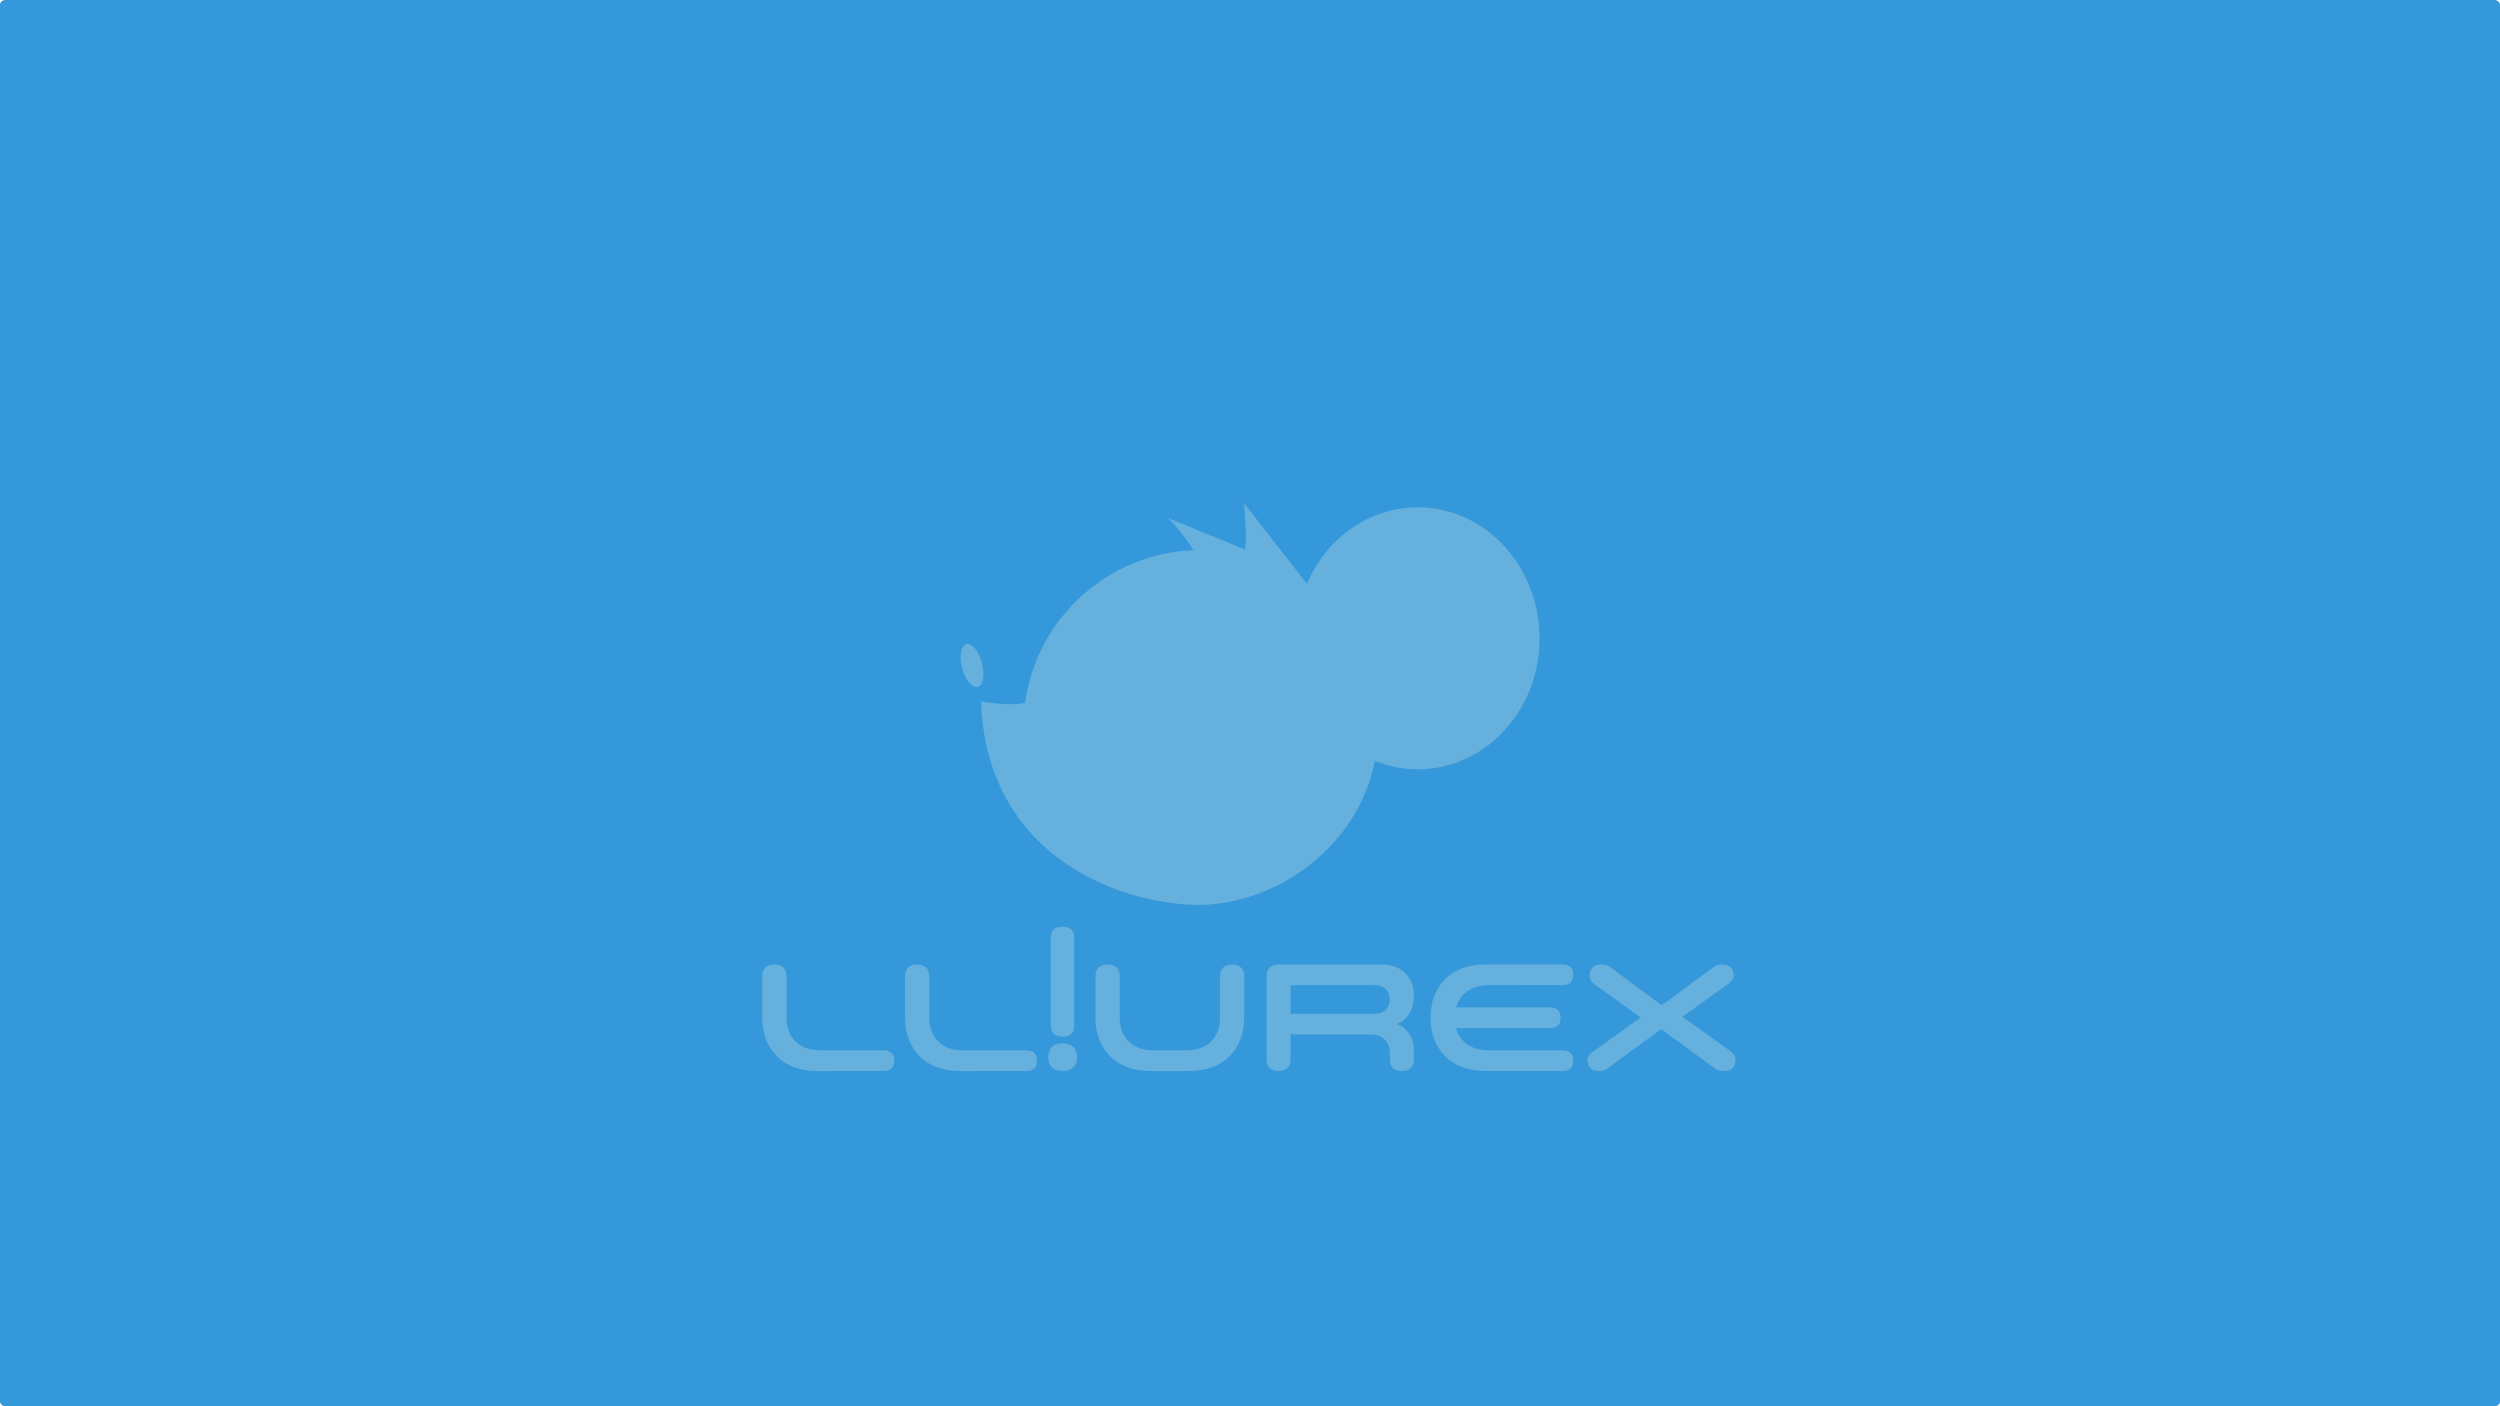 <?xml version="1.0" encoding="UTF-8" standalone="no"?>
<!-- Created with Inkscape (http://www.inkscape.org/) -->

<svg
   xmlns:dc="http://purl.org/dc/elements/1.1/"
   xmlns:cc="http://creativecommons.org/ns#"
   xmlns:rdf="http://www.w3.org/1999/02/22-rdf-syntax-ns#"
   xmlns:svg="http://www.w3.org/2000/svg"
   xmlns="http://www.w3.org/2000/svg"
   xmlns:xlink="http://www.w3.org/1999/xlink"
   xmlns:sodipodi="http://sodipodi.sourceforge.net/DTD/sodipodi-0.dtd"
   xmlns:inkscape="http://www.inkscape.org/namespaces/inkscape"
   width="1920"
   height="1080"
   viewBox="0 0 508 285.75"
   version="1.1"
   id="svg8"
   inkscape:version="0.92.3 (2405546, 2018-03-11)"
   sodipodi:docname="preview-splash.svg">
  <defs
     id="defs2">
    <style
       id="current-color-scheme"
       type="text/css">
      .ColorScheme-Text {
        color:#31363b;
      }
      </style>
    <linearGradient
       inkscape:collect="always"
       id="linearGradient4227">
      <stop
         style="stop-color:#292c2f;stop-opacity:1"
         offset="0"
         id="stop4229" />
      <stop
         style="stop-color:#000000;stop-opacity:0;"
         offset="1"
         id="stop4231" />
    </linearGradient>
    <linearGradient
       inkscape:collect="always"
       xlink:href="#linearGradient4159"
       id="linearGradient4158"
       x1="409.571"
       y1="543.798"
       x2="409.571"
       y2="503.798"
       gradientUnits="userSpaceOnUse"
       gradientTransform="matrix(1.125,0,0,1,-51.072,0)" />
    <linearGradient
       inkscape:collect="always"
       id="linearGradient4159">
      <stop
         style="stop-color:#1d1e1e;stop-opacity:1"
         offset="0"
         id="stop4161" />
      <stop
         style="stop-color:#44484c;stop-opacity:1"
         offset="1"
         id="stop4163" />
    </linearGradient>
    <linearGradient
       inkscape:collect="always"
       id="linearGradient4435-2">
      <stop
         style="stop-color:#c61423;stop-opacity:1"
         offset="0"
         id="stop4437-6" />
      <stop
         style="stop-color:#dc2b41;stop-opacity:1"
         offset="1"
         id="stop4439-7" />
    </linearGradient>
    <linearGradient
       inkscape:collect="always"
       id="linearGradient4143">
      <stop
         style="stop-color:#197cf1;stop-opacity:1"
         offset="0"
         id="stop4145" />
      <stop
         style="stop-color:#20bcfa;stop-opacity:1"
         offset="1"
         id="stop4147" />
    </linearGradient>
    <linearGradient
       inkscape:collect="always"
       id="linearGradient5022">
      <stop
         style="stop-color:#ffffff;stop-opacity:1;"
         offset="0"
         id="stop5024" />
      <stop
         style="stop-color:#ffffff;stop-opacity:0;"
         offset="1"
         id="stop5026" />
    </linearGradient>
    <linearGradient
       inkscape:collect="always"
       xlink:href="#linearGradient4159"
       id="linearGradient3156"
       gradientUnits="userSpaceOnUse"
       gradientTransform="matrix(1.125,0,0,1,-437.643,504.564)"
       x1="409.571"
       y1="543.798"
       x2="409.571"
       y2="503.798" />
    <linearGradient
       inkscape:collect="always"
       xlink:href="#linearGradient4435-2"
       id="linearGradient3158"
       gradientUnits="userSpaceOnUse"
       gradientTransform="matrix(-2.835,0,0,2.839,45.655,-1933.284)"
       x1="7.285"
       y1="1050.339"
       x2="7.285"
       y2="1038.362" />
    <linearGradient
       inkscape:collect="always"
       xlink:href="#linearGradient4143"
       id="linearGradient3160"
       gradientUnits="userSpaceOnUse"
       gradientTransform="translate(-386.571,504.564)"
       x1="396.571"
       y1="520.798"
       x2="396.571"
       y2="503.798" />
    <linearGradient
       inkscape:collect="always"
       xlink:href="#linearGradient4227"
       id="linearGradient3162"
       gradientUnits="userSpaceOnUse"
       gradientTransform="translate(-2,1004.362)"
       x1="8"
       y1="4"
       x2="22"
       y2="18" />
    <linearGradient
       inkscape:collect="always"
       xlink:href="#linearGradient5022"
       id="linearGradient3164"
       gradientUnits="userSpaceOnUse"
       gradientTransform="translate(-386.571,504.564)"
       x1="396.571"
       y1="527.798"
       x2="396.571"
       y2="504.798" />
    <linearGradient
       gradientUnits="userSpaceOnUse"
       xlink:href="#linearGradient5022"
       id="linearGradient3613"
       y2="138.661"
       x2="48"
       y1="20.221"
       x1="48" />
    <clipPath
       id="clipPath3613">
      <rect
         style="fill:#ffffff;fill-opacity:1;fill-rule:nonzero;stroke:none"
         id="rect3615"
         y="6"
         x="6"
         ry="6"
         rx="6"
         height="84"
         width="84" />
    </clipPath>
    <filter
       id="filter3794"
       height="1.384"
       width="1.384"
       y="-0.192"
       x="-0.192"
       style="color-interpolation-filters:sRGB">
      <feGaussianBlur
         stdDeviation="5.28"
         id="feGaussianBlur3796" />
    </filter>
    <linearGradient
       gradientTransform="matrix(1.024,0,0,1.012,-1.143,-98.071)"
       gradientUnits="userSpaceOnUse"
       xlink:href="#ButtonShadow-0"
       id="linearGradient2918"
       y2="90.239"
       x2="32.251"
       y1="6.132"
       x1="32.251" />
    <linearGradient
       gradientTransform="matrix(1.006,0,0,0.994,100,0)"
       gradientUnits="userSpaceOnUse"
       id="ButtonShadow-0"
       y2="7.017"
       x2="45.448"
       y1="92.54"
       x1="45.448">
      <stop
         offset="0"
         style="stop-color:#000000;stop-opacity:1"
         id="stop3750-8" />
      <stop
         offset="1"
         style="stop-color:#000000;stop-opacity:0.588"
         id="stop3752-5" />
    </linearGradient>
    <linearGradient
       gradientTransform="translate(0,-97)"
       gradientUnits="userSpaceOnUse"
       xlink:href="#ButtonShadow-0"
       id="linearGradient3721"
       y2="90.239"
       x2="32.251"
       y1="6.132"
       x1="32.251" />
    <clipPath
       id="clipPath3613-4">
      <rect
         style="fill:#ffffff;fill-opacity:1;fill-rule:nonzero;stroke:none"
         id="rect3615-9"
         y="6"
         x="6"
         ry="6"
         rx="6"
         height="84"
         width="84" />
    </clipPath>
    <filter
       id="filter3794-1"
       height="1.384"
       width="1.384"
       y="-0.192"
       x="-0.192"
       style="color-interpolation-filters:sRGB">
      <feGaussianBlur
         stdDeviation="5.28"
         id="feGaussianBlur3796-5" />
    </filter>
    <radialGradient
       gradientTransform="matrix(1.157,0,0,0.996,198.065,981.854)"
       gradientUnits="userSpaceOnUse"
       xlink:href="#linearGradient5022"
       id="radialGradient3619"
       fy="90.172"
       fx="48"
       r="42"
       cy="90.172"
       cx="48" />
    <linearGradient
       gradientUnits="userSpaceOnUse"
       xlink:href="#linearGradient5022"
       id="linearGradient3188"
       y2="63.893"
       x2="36.357"
       y1="6"
       x1="36.357"
       gradientTransform="translate(205.616,981.657)" />
    <linearGradient
       gradientUnits="userSpaceOnUse"
       xlink:href="#linearGradient3614"
       id="linearGradient3617"
       y2="5.988"
       x2="48"
       y1="90"
       x1="48"
       gradientTransform="translate(205.616,981.657)" />
    <linearGradient
       id="linearGradient3614">
      <stop
         offset="0"
         style="stop-color:#0185c9;stop-opacity:1"
         id="stop3616" />
      <stop
         offset="1"
         style="stop-color:#029bed;stop-opacity:1"
         id="stop3618" />
    </linearGradient>
    <linearGradient
       gradientTransform="matrix(1.024,0,0,-1.012,204.473,1079.728)"
       gradientUnits="userSpaceOnUse"
       xlink:href="#ButtonShadow-0"
       id="linearGradient3780"
       y2="90.239"
       x2="32.251"
       y1="6.132"
       x1="32.251" />
    <linearGradient
       gradientTransform="matrix(1.024,0,0,1.012,204.473,-1079.728)"
       gradientUnits="userSpaceOnUse"
       xlink:href="#ButtonShadow-0"
       id="linearGradient3725"
       y2="90.239"
       x2="32.251"
       y1="6.132"
       x1="32.251" />
    <clipPath
       id="clipPath3613-2">
      <rect
         width="84"
         height="84"
         rx="6"
         ry="6"
         x="6"
         y="6"
         id="rect3615-7"
         style="fill:#ffffff;fill-opacity:1;fill-rule:nonzero;stroke:none" />
    </clipPath>
    <filter
       style="color-interpolation-filters:sRGB"
       x="-0.192"
       y="-0.192"
       width="1.384"
       height="1.384"
       id="filter3794-0">
      <feGaussianBlur
         id="feGaussianBlur3796-9"
         stdDeviation="5.28" />
    </filter>
    <clipPath
       id="clipPath3613-4-0">
      <rect
         width="84"
         height="84"
         rx="6"
         ry="6"
         x="6"
         y="6"
         id="rect3615-9-6"
         style="fill:#ffffff;fill-opacity:1;fill-rule:nonzero;stroke:none" />
    </clipPath>
    <filter
       style="color-interpolation-filters:sRGB"
       x="-0.192"
       y="-0.192"
       width="1.384"
       height="1.384"
       id="filter3794-1-2">
      <feGaussianBlur
         id="feGaussianBlur3796-5-6"
         stdDeviation="5.28" />
    </filter>
    <radialGradient
       cx="48"
       cy="90.172"
       r="42"
       fx="48"
       fy="90.172"
       id="radialGradient3619-1"
       xlink:href="#linearGradient5022"
       gradientUnits="userSpaceOnUse"
       gradientTransform="matrix(1.157,0,0,0.996,198.065,981.854)" />
  </defs>
  <sodipodi:namedview
     id="base"
     pagecolor="#ffffff"
     bordercolor="#666666"
     borderopacity="1.0"
     inkscape:pageopacity="0.0"
     inkscape:pageshadow="2"
     inkscape:zoom="0.12374369"
     inkscape:cx="-1398.7222"
     inkscape:cy="-291.73735"
     inkscape:document-units="px"
     inkscape:current-layer="layer1"
     showgrid="false"
     units="px"
     inkscape:showpageshadow="false"
     inkscape:window-width="1920"
     inkscape:window-height="1019"
     inkscape:window-x="0"
     inkscape:window-y="0"
     inkscape:window-maximized="1" />
  <g
     inkscape:label="Capa 1"
     inkscape:groupmode="layer"
     id="layer1"
     transform="translate(0,-11.25)">
    <rect
       style="opacity:1;vector-effect:none;fill:#3498db;fill-opacity:1;stroke:none;stroke-width:0.774;stroke-linecap:round;stroke-linejoin:round;stroke-miterlimit:4;stroke-dasharray:none;stroke-dashoffset:0;stroke-opacity:1;paint-order:normal"
       id="rect815"
       width="508"
       height="285.75"
       x="1.9444442e-06"
       y="11.25"
       rx="1.101"
       ry="0.953" />
    <g
       transform="matrix(0.643,0,0,0.643,192.291,-460.626)"
       id="layer1-2"
       inkscape:label="Capa 1">
      <path
         sodipodi:nodetypes="cccccccccsscccccccccc"
         inkscape:connector-curvature="0"
         id="path4136-4"
         d="m 94.083,892.877 c 0.23,4.879 0.932,9.76 0.34,14.639 L 70.25,897.643 c 3.077,3.359 5.812,6.721 7.85,10.082 -26.959,1.099 -49.462,21.333 -53.232,48.268 -2.686,0.55 -6.145,0.694 -13.915,-0.458 1.69,48.481 43.234,64.287 69.4,64.32 25.121,-0.589 50.009,-19.125 55.066,-45.551 4.328,1.767 8.917,2.682 13.546,2.699 21.273,0 38.519,-18.54 38.519,-41.408 7e-5,-22.872 -17.245,-41.411 -38.519,-41.411 -15.074,0 -28.739,9.476 -34.997,24.187 L 94.082,892.869 Z M 6.656,937.318 c -0.11,0 -0.217,0 -0.321,0.133 -1.727,0.458 -2.33,3.848 -1.347,7.572 0.983,3.729 3.181,6.38 4.908,5.924 1.727,-0.445 2.33,-3.847 1.347,-7.574 -0.914,-3.465 -2.897,-6.047 -4.587,-5.971 z"
         style="color:#000000;display:inline;overflow:visible;visibility:visible;opacity:1;fill:#65b0dc;fill-opacity:1;fill-rule:nonzero;stroke:none;stroke-width:10.539;stroke-linecap:square;stroke-linejoin:miter;stroke-miterlimit:4;stroke-dasharray:none;stroke-opacity:1;marker:none;enable-background:accumulate" />
    </g>
    <g
       transform="matrix(2.429,0,0,2.429,151.152,-491.675)"
       id="layer1-23"
       inkscape:label="Capa 1">
      <g
         style="fill:#65b0dc;fill-opacity:1"
         transform="matrix(1.505,0,0,1.454,-261.794,-190.409)"
         id="g1117">
        <path
           inkscape:connector-curvature="0"
           id="path1096"
           style="font-style:normal;font-variant:normal;font-weight:bold;font-stretch:normal;font-size:medium;line-height:42.054px;font-family:SpaceColony-SemiBold;-inkscape-font-specification:'SpaceColony-SemiBold Bold';letter-spacing:0px;word-spacing:0px;fill:#65b0dc;fill-opacity:1;stroke:none;stroke-width:0.219px;stroke-linecap:butt;stroke-linejoin:miter;stroke-opacity:1"
           d="m 178.072,334.978 c -0.992,0 -1.757,-0.286 -2.294,-0.858 -0.537,-0.572 -0.806,-1.308 -0.806,-2.207 v -2.391 c 0,-0.216 0.058,-0.382 0.175,-0.499 0.117,-0.117 0.283,-0.175 0.499,-0.175 0.216,0 0.382,0.058 0.499,0.175 0.117,0.117 0.175,0.283 0.175,0.499 v 2.391 c 0,0.555 0.163,1.007 0.49,1.357 0.327,0.344 0.797,0.517 1.41,0.517 h 3.485 c 0.403,0 0.604,0.198 0.604,0.595 0,0.397 -0.201,0.595 -0.604,0.595 z"
           sodipodi:nodetypes="sssscscsscsssss" />
        <path
           inkscape:connector-curvature="0"
           id="path1098"
           style="font-style:normal;font-variant:normal;font-weight:bold;font-stretch:normal;font-size:medium;line-height:42.054px;font-family:SpaceColony-SemiBold;-inkscape-font-specification:'SpaceColony-SemiBold Bold';letter-spacing:0px;word-spacing:0px;fill:#65b0dc;fill-opacity:1;stroke:none;stroke-width:0.219px;stroke-linecap:butt;stroke-linejoin:miter;stroke-opacity:1"
           d="m 186.008,334.978 c -0.992,0 -1.757,-0.286 -2.294,-0.858 -0.537,-0.572 -0.806,-1.308 -0.806,-2.207 v -2.391 c 0,-0.216 0.058,-0.382 0.175,-0.499 0.117,-0.117 0.283,-0.175 0.499,-0.175 0.216,0 0.382,0.058 0.499,0.175 0.117,0.117 0.175,0.283 0.175,0.499 v 2.391 c 0,0.555 0.163,1.007 0.49,1.357 0.327,0.344 0.797,0.517 1.41,0.517 h 3.485 c 0.403,0 0.604,0.198 0.604,0.595 0,0.397 -0.201,0.595 -0.604,0.595 z"
           sodipodi:nodetypes="sssscsssscsssss" />
        <path
           inkscape:connector-curvature="0"
           id="path1100"
           style="font-style:normal;font-variant:normal;font-weight:bold;font-stretch:normal;font-size:medium;line-height:42.054px;font-family:SpaceColony-SemiBold;-inkscape-font-specification:'SpaceColony-SemiBold Bold';letter-spacing:0px;word-spacing:0px;fill:#65b0dc;fill-opacity:1;stroke:none;stroke-width:0.219px;stroke-linecap:butt;stroke-linejoin:miter;stroke-opacity:1"
           d="m 192.312,327.321 v 5.038 c 0,0.426 -0.216,0.639 -0.648,0.639 -0.21,0 -0.374,-0.056 -0.49,-0.166 -0.111,-0.111 -0.166,-0.269 -0.166,-0.473 v -5.038 c 0,-0.432 0.219,-0.648 0.657,-0.648 0.432,0 0.648,0.216 0.648,0.648 z m -1.235,7.446 c -0.14,-0.14 -0.21,-0.336 -0.21,-0.587 0,-0.251 0.07,-0.447 0.21,-0.587 0.14,-0.14 0.336,-0.21 0.587,-0.21 0.257,0 0.455,0.07 0.595,0.21 0.14,0.14 0.21,0.336 0.21,0.587 0,0.251 -0.07,0.447 -0.21,0.587 -0.14,0.14 -0.339,0.21 -0.595,0.21 -0.251,0 -0.447,-0.07 -0.587,-0.21 z"
           sodipodi:nodetypes="ssscsssssssssssss" />
        <path
           inkscape:connector-curvature="0"
           id="path1102"
           style="font-style:normal;font-variant:normal;font-weight:bold;font-stretch:normal;font-size:medium;line-height:42.054px;font-family:SpaceColony-SemiBold;-inkscape-font-specification:'SpaceColony-SemiBold Bold';letter-spacing:0px;word-spacing:0px;fill:#65b0dc;fill-opacity:1;stroke:none;stroke-width:0.219px;stroke-linecap:butt;stroke-linejoin:miter;stroke-opacity:1"
           d="m 194.844,329.522 v 2.391 c 0,0.555 0.163,1.007 0.49,1.357 0.327,0.344 0.797,0.517 1.41,0.517 h 1.769 c 0.613,0 1.083,-0.172 1.41,-0.517 0.327,-0.35 0.49,-0.803 0.49,-1.357 v -2.391 c 0,-0.216 0.058,-0.382 0.175,-0.499 0.117,-0.117 0.283,-0.175 0.499,-0.175 0.216,0 0.382,0.058 0.499,0.175 0.117,0.117 0.175,0.283 0.175,0.499 v 2.391 c 0,0.899 -0.269,1.635 -0.806,2.207 -0.537,0.572 -1.302,0.858 -2.294,0.858 H 196.595 c -0.992,0 -1.757,-0.286 -2.294,-0.858 -0.537,-0.572 -0.806,-1.308 -0.806,-2.207 v -2.391 c 0,-0.216 0.058,-0.382 0.175,-0.499 0.117,-0.117 0.283,-0.175 0.499,-0.175 0.216,0 0.382,0.058 0.499,0.175 0.117,0.117 0.175,0.283 0.175,0.499 z"
           sodipodi:nodetypes="sscsscsscscsscssssscscs" />
        <path
           inkscape:connector-curvature="0"
           id="path1104"
           style="font-style:normal;font-variant:normal;font-weight:bold;font-stretch:normal;font-size:medium;line-height:42.054px;font-family:SpaceColony-SemiBold;-inkscape-font-specification:'SpaceColony-SemiBold Bold';letter-spacing:0px;word-spacing:0px;fill:#65b0dc;fill-opacity:1;stroke:none;stroke-width:0.219px;stroke-linecap:butt;stroke-linejoin:miter;stroke-opacity:1"
           d="m 209.855,334.304 v -0.35 c 0,-0.327 -0.093,-0.59 -0.28,-0.788 -0.187,-0.198 -0.464,-0.298 -0.832,-0.298 h -4.405 v 1.436 c 0,0.216 -0.058,0.382 -0.175,0.499 -0.111,0.117 -0.274,0.175 -0.49,0.175 -0.216,0 -0.382,-0.058 -0.499,-0.175 -0.117,-0.117 -0.175,-0.283 -0.175,-0.499 v -4.781 c 0,-0.216 0.058,-0.382 0.175,-0.499 0.117,-0.117 0.283,-0.175 0.499,-0.175 h 5.701 c 0.584,0 1.033,0.169 1.349,0.508 0.315,0.333 0.473,0.762 0.473,1.287 0,0.374 -0.079,0.703 -0.236,0.99 -0.158,0.286 -0.388,0.499 -0.692,0.639 0.298,0.128 0.525,0.327 0.683,0.595 0.163,0.263 0.245,0.566 0.245,0.911 v 0.525 c 0,0.216 -0.058,0.382 -0.175,0.499 -0.117,0.117 -0.283,0.175 -0.499,0.175 -0.216,0 -0.382,-0.058 -0.499,-0.175 -0.111,-0.117 -0.166,-0.283 -0.166,-0.499 z m -0.849,-4.265 h -4.667 v 1.646 h 4.667 c 0.269,0 0.476,-0.076 0.622,-0.228 0.146,-0.152 0.219,-0.35 0.219,-0.595 0,-0.245 -0.073,-0.444 -0.219,-0.595 -0.146,-0.152 -0.353,-0.228 -0.622,-0.228 z"
           sodipodi:nodetypes="sscscscsssscsscscccsscscssccssscs" />
        <path
           inkscape:connector-curvature="0"
           id="path1106"
           style="font-style:normal;font-variant:normal;font-weight:bold;font-stretch:normal;font-size:medium;line-height:42.054px;font-family:SpaceColony-SemiBold;-inkscape-font-specification:'SpaceColony-SemiBold Bold';letter-spacing:0px;word-spacing:0px;fill:#65b0dc;fill-opacity:1;stroke:none;stroke-width:0.219px;stroke-linecap:butt;stroke-linejoin:miter;stroke-opacity:1"
           d="m 215.367,330.039 c -0.49,0 -0.893,0.117 -1.208,0.35 -0.309,0.228 -0.517,0.537 -0.622,0.928 h 5.21 c 0.403,0 0.604,0.198 0.604,0.595 0,0.397 -0.201,0.595 -0.604,0.595 h -5.21 c 0.105,0.391 0.312,0.703 0.622,0.937 0.315,0.228 0.718,0.342 1.208,0.342 h 4.081 c 0.403,0 0.604,0.198 0.604,0.595 0,0.397 -0.201,0.595 -0.604,0.595 h -4.23 c -0.998,0 -1.766,-0.286 -2.303,-0.858 -0.531,-0.572 -0.797,-1.308 -0.797,-2.207 0,-0.899 0.266,-1.635 0.797,-2.207 0.537,-0.572 1.305,-0.858 2.303,-0.858 h 4.23 c 0.403,0 0.604,0.198 0.604,0.595 0,0.397 -0.201,0.595 -0.604,0.595 z"
           sodipodi:nodetypes="sccsssccssssscscsssss" />
        <path
           inkscape:connector-curvature="0"
           id="path1108"
           style="font-style:normal;font-variant:normal;font-weight:bold;font-stretch:normal;font-size:medium;line-height:42.054px;font-family:SpaceColony-SemiBold;-inkscape-font-specification:'SpaceColony-SemiBold Bold';letter-spacing:0px;word-spacing:0px;fill:#65b0dc;fill-opacity:1;stroke:none;stroke-width:0.219px;stroke-linecap:butt;stroke-linejoin:miter;stroke-opacity:1"
           d="m 222.091,328.988 2.881,2.207 2.907,-2.215 c 0.105,-0.088 0.251,-0.131 0.438,-0.131 0.432,0 0.648,0.21 0.648,0.63 0,0.181 -0.111,0.35 -0.333,0.508 l -2.513,1.874 2.601,1.918 c 0.123,0.088 0.21,0.169 0.263,0.245 0.058,0.076 0.088,0.175 0.088,0.298 0,0.438 -0.222,0.657 -0.666,0.657 -0.193,0 -0.347,-0.047 -0.464,-0.14 l -3.004,-2.268 -3.004,2.268 c -0.111,0.093 -0.26,0.14 -0.447,0.14 -0.426,0 -0.639,-0.21 -0.639,-0.63 0,-0.181 0.114,-0.353 0.342,-0.517 l 2.61,-1.935 -2.496,-1.856 c -0.076,-0.058 -0.134,-0.105 -0.175,-0.14 -0.041,-0.041 -0.079,-0.093 -0.114,-0.158 -0.035,-0.07 -0.053,-0.149 -0.053,-0.236 0,-0.438 0.222,-0.657 0.666,-0.657 0.193,0 0.347,0.047 0.464,0.14 z"
           sodipodi:nodetypes="cccssccccsscccsscccccsscc" />
      </g>
    </g>
  </g>
</svg>
